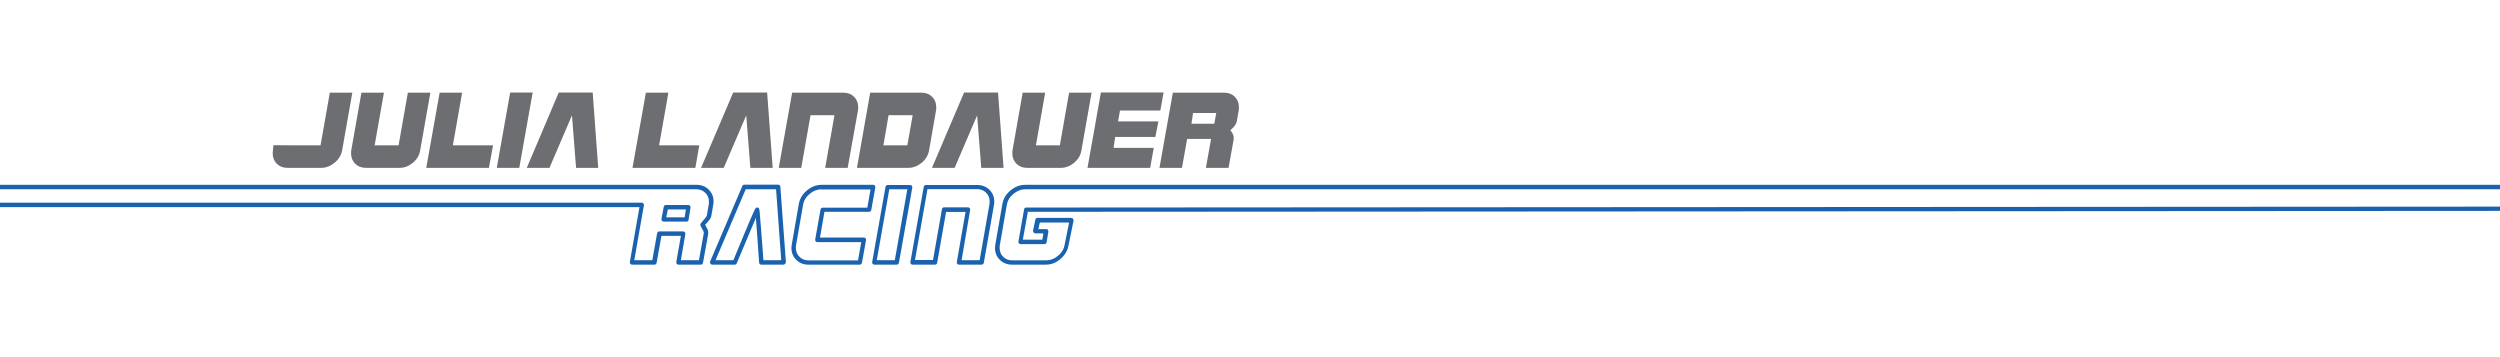 <svg xmlns="http://www.w3.org/2000/svg" viewBox="0 0 1400 200"><path fill="#6D6E71" d="M191.6 84.2l5.7-32.3h-12.6l-5.2 29.5H166l-12.9-.1c-.1.6-.4 4-.4 4.6 0 2.3.8 4.3 2.3 5.8 1.5 1.5 3.5 2.3 5.9 2.3h19c2.7 0 5.2-1 7.5-2.9s3.7-4.2 4.2-6.9m43.7 0l5.7-32.3h-12.6l-5.2 29.5h-13.4l5.2-29.5h-12.6l-5.7 32.3c-.1.6-.1 1.1-.1 1.7 0 2.3.8 4.3 2.3 5.8 1.5 1.5 3.5 2.3 5.9 2.3h19c2.7 0 5.2-1 7.5-2.9 2.2-1.9 3.6-4.2 4-6.9m40.8-2.8h-22.5l5.2-29.5h-12.6L238.7 94h35.1l2.3-12.6zM290.8 94l7.5-42.2h-12.6L278.2 94h12.6zm31.8 0H335l-3.1-42.2h-19L295 94h12.7l12.6-29.4 2.3 29.4zm69-12.6h-22.5l5.2-29.5h-12.6L354.2 94h35.2l2.2-12.6zM420.2 94h12.5l-3.1-42.2h-19l-18 42.2h12.7l12.6-29.4 2.3 29.4zm60.3-32.3c.1-.6.1-1.1.1-1.7 0-2.3-.8-4.3-2.3-5.8-1.5-1.5-3.5-2.3-5.9-2.3h-28.8L436.1 94h12.6l5.2-29.5h13.4L462.1 94h12.6l5.8-32.3zm30.6 2.8l-3 16.9h-13.4l2.9-16.9h13.5zm13.1-2.8c.1-.6.1-1.1.1-1.7 0-2.3-.8-4.3-2.3-5.8-1.5-1.5-3.5-2.3-5.9-2.3h-28.8L479.9 94h28.8c2.7 0 5.2-1 7.5-2.9s3.6-4.2 4.1-7l3.9-22.4zM549.5 94H562l-3.1-42.2h-19l-18 42.2h12.7l12.6-29.4 2.3 29.4zm56.1-9.8l5.7-32.3h-12.6l-5.2 29.5h-13.4l5.2-29.5h-12.6L567 84.2c-.1.6-.1 1.1-.1 1.7 0 2.3.8 4.3 2.3 5.8 1.5 1.5 3.5 2.3 5.9 2.3h19c2.7 0 5.2-1 7.5-2.9 2.2-1.9 3.6-4.2 4-6.9m44.2-22.3l1.8-10.1h-35.1L609 94h35.1l2-11.2h-22.5l.9-6.1H647l1.7-8.7h-22.6l1.1-6.1h22.6zm31.3 1.4l-1.1 6h-12.8l.9-6h13zm12.7-3.3c0-2.3-.8-4.3-2.3-5.8-1.5-1.5-3.5-2.3-5.9-2.3h-28.8L649.3 94h12.6l2.9-16.2h13.4L675.3 94H688l2.9-16.2v-.7c0-1.2-.6-2.6-1.9-4.2 2.2-1.8 3.4-3.5 3.6-4.9l1.1-6.3c.1-.6.1-1.1.1-1.7"/><path fill="#1B62AE" d="M373.1 121.7h10.3l.7-4.4H374l-.9 4.4zm11.4 2.4h-12.8c-.4 0-.7-.2-1-.4-.2-.3-.3-.7-.3-1l1.3-6.9c.1-.6.6-1 1.2-1h12.6c.4 0 .7.2.9.4.2.3.3.6.3 1l-1.1 6.9c0 .6-.5 1-1.1 1m-3.2 21.6h10.1l2.7-15v-.5-.1c0-.5-.8-1.9-1.2-2.5-.5-.9-.7-1.3-.7-1.7 0-.6.3-1 1.3-2.1.6-.7 2.2-2.4 2.3-3l1.1-6.3c.1-.5.1-1 .1-1.5 0-2-.6-3.6-2-5-1.3-1.3-3-2-5-2H-3.1l-1.5 7.5h364c.4 0 .7.2.9.4.2.3.3.6.3 1l-5.4 30.8h10.1l2.7-15.1c.1-.6.6-1 1.2-1h13.4c.4 0 .7.2.9.4.2.3.3.6.3 1l-2.5 14.7zm11.2 2.5h-12.6c-.4 0-.7-.2-.9-.4-.2-.3-.3-.6-.3-1l2.6-14.7h-10.9l-2.7 15.1c-.1.6-.6 1-1.2 1h-12.6c-.4 0-.7-.2-.9-.4-.2-.3-.3-.6-.3-1l5.4-30.8H-6c-.4 0-.7-.2-1-.5-.2-.3-.3-.7-.3-1l2.1-10c.1-.6.6-1 1.2-1h394.1c2.7 0 5 .9 6.8 2.7 1.8 1.8 2.7 4 2.7 6.7 0 .6-.1 1.3-.2 1.9l-1.1 6.3c-.2 1.2-1.4 2.6-2.9 4.2-.2.2-.4.4-.5.6.1.1.1.3.2.4.8 1.4 1.5 2.6 1.5 3.6v1l-2.9 16.2c-.1.6-.6 1.1-1.2 1.1m67.6-42.2c-2.4 0-4.6.8-6.7 2.6-2.1 1.7-3.3 3.8-3.7 6.2l-3.9 22.5c-.1.5-.1 1-.1 1.5 0 2 .6 3.6 2 5 1.3 1.3 3 2 5 2h27.8l1.8-10.2h-24.6c-.4 0-.7-.2-.9-.4-.2-.3-.3-.6-.3-1l3-16.9c.1-.6.6-1 1.2-1h25l1.8-10.2h-27.4zm21.4 42.2h-28.8c-2.7 0-5-.9-6.8-2.7-1.8-1.8-2.7-4-2.7-6.7 0-.6.1-1.2.2-1.9l3.9-22.5c.5-3 2-5.6 4.5-7.7 2.5-2.1 5.3-3.2 8.3-3.2H489c.4 0 .7.2.9.4.2.3.3.6.3 1l-2.3 12.7c-.1.6-.6 1-1.2 1h-25l-2.5 14.4h24.6c.4 0 .7.2.9.4.2.3.3.7.3 1l-2.3 12.7c-.1.6-.6 1.1-1.2 1.1m9.5-2.5h10.1l7-39.7H498l-7 39.7zm11.2 2.5h-12.6c-.4 0-.7-.2-.9-.4-.2-.3-.3-.6-.3-1l7.5-42.2c.1-.6.6-1 1.2-1h12.6c.4 0 .7.2.9.4.2.3.3.6.3 1l-7.5 42.2c-.1.5-.6 1-1.2 1m36.3-2.5h10.1l5.5-31.3c.1-.5.1-1 .1-1.5 0-2-.6-3.6-2-5-1.3-1.3-3-2-5-2h-27.8l-7 39.7h10.1l5-28.5c.1-.6.6-1 1.2-1h13.4c.4 0 .7.2.9.4.2.3.3.6.3 1l-4.8 28.2zm11.2 2.5H537c-.4 0-.7-.2-.9-.4-.2-.3-.3-.6-.3-1l4.9-28.1h-10.9l-5 28.5c-.1.6-.6 1-1.2 1H511c-.4 0-.7-.2-.9-.4-.2-.3-.3-.6-.3-1l7.5-42.2c.1-.6.6-1 1.2-1h28.8c2.7 0 5 .9 6.8 2.7 1.8 1.8 2.7 4 2.7 6.7 0 .6-.1 1.3-.2 1.9l-5.7 32.4c-.1.4-.6.9-1.2.9m24.5-42.2c-2.4 0-4.6.8-6.7 2.6-2.1 1.7-3.3 3.8-3.7 6.2l-3.9 22.5c-.1.5-.1 1-.1 1.5 0 2 .6 3.6 2 5 1.3 1.3 3 2 5 2h19c2.4 0 4.6-.8 6.7-2.6 2.1-1.7 3.3-3.8 3.7-6.2l2.5-12.4h-16.4l-.8 3.7h4.4c.4 0 .7.2.9.4.2.3.3.6.3 1l-1 6c-.1.6-.6 1-1.2 1h-13.4c-.4 0-.7-.2-.9-.4-.2-.3-.3-.7-.3-1l3.2-18.1c.1-.6.6-1 1.2-1h26l800.9-.5 1.6-9.7h-829zm11.5 42.2h-19c-2.7 0-5-.9-6.8-2.7-1.8-1.8-2.7-4-2.7-6.7 0-.6.1-1.3.2-1.9l3.9-22.5c.5-3 2-5.6 4.5-7.7 2.5-2.1 5.3-3.2 8.3-3.2h830.5c.4 0 .7.2.9.4.2.3.3.6.3 1l-2 12.2c-.1.6-.6 1-1.2 1l-802 .5h-25l-2.8 15.6h10.9l.6-3.5h-4.5c-.4 0-.7-.2-1-.5-.2-.3-.3-.7-.3-1l1.3-6.2c.1-.6.6-1 1.2-1h18.9c.4 0 .7.2 1 .5.2.3.3.7.3 1l-2.8 13.8c-.5 3-2 5.5-4.5 7.7-2.4 2.1-5.2 3.2-8.2 3.2m-158.2-2.5h10l-2.9-39.7h-17l-16.9 39.7h10c.9-2.1 3.3-8 5.8-14 6.5-15.5 6.5-15.5 7.5-15.5 1.2 0 1.3 1 1.4 2.4.1.8.2 2 .3 3.4.2 2.4.5 5.9.8 10.1.5 5.6.8 11.2 1 13.6m11.3 2.5h-12.5c-.7 0-1.2-.5-1.2-1.2-.5-7.7-1.3-18.9-1.8-25-2.5 5.9-7.3 17.2-10.7 25.4-.2.5-.6.8-1.1.8h-12.7c-.4 0-.8-.2-1-.6-.2-.3-.3-.8-.1-1.2l18-42.2c.2-.5.6-.8 1.1-.8h19c.6 0 1.2.5 1.2 1.1l3.1 42.2c0 .3-.1.7-.3.9-.3.4-.6.6-1 .6"/></svg>